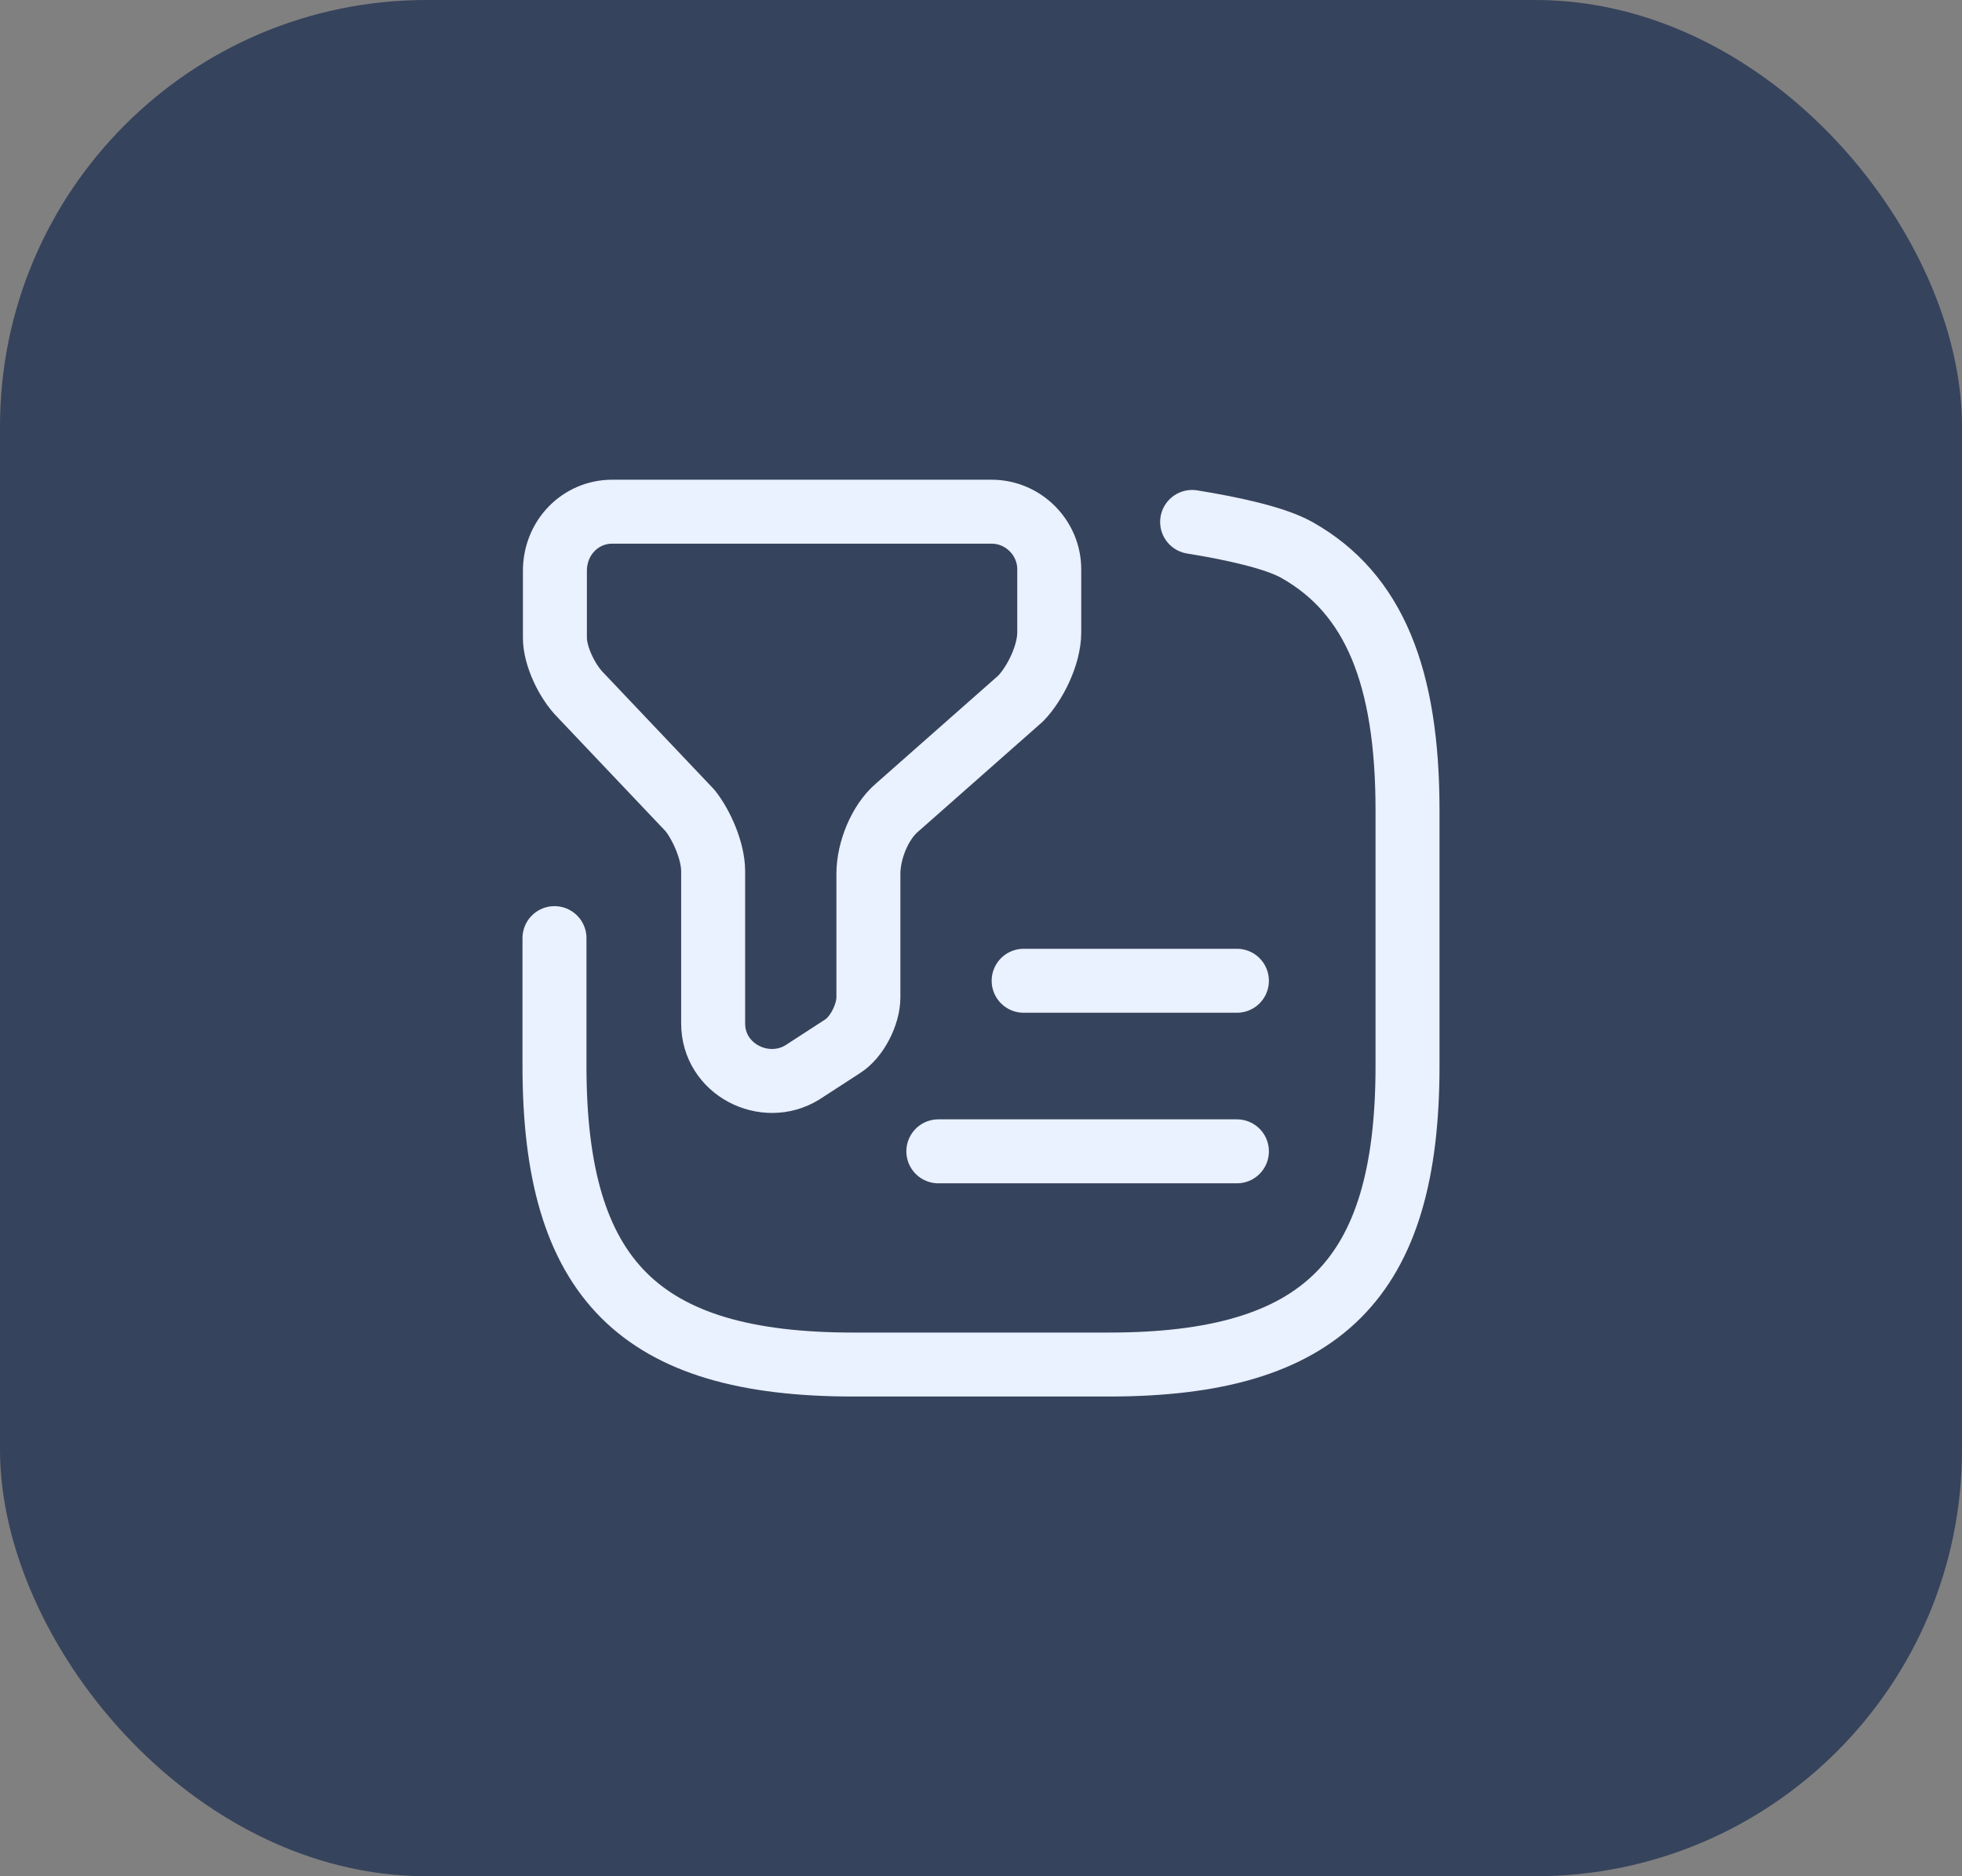 <svg width="46" height="44" viewBox="0 0 46 44" fill="none" xmlns="http://www.w3.org/2000/svg">
<rect x="0" y="0" width="46" height="44" fill="#808080" stroke="none"/>
<rect width="46" height="44" rx="10" fill="#36435C"/>
<path d="M14.35 12H23.25C23.99 12 24.6 12.61 24.6 13.35V14.83C24.6 15.37 24.26 16.04 23.93 16.38L21.03 18.94C20.63 19.28 20.36 19.95 20.36 20.49V23.39C20.36 23.79 20.09 24.33 19.75 24.54L18.81 25.15C17.93 25.69 16.72 25.08 16.72 24V20.43C16.72 19.96 16.45 19.35 16.18 19.01L13.62 16.31C13.28 15.97 13.01 15.37 13.01 14.96V13.41C13 12.61 13.61 12 14.35 12Z" stroke="#EAF1FF" stroke-width="1.5" stroke-miterlimit="10" stroke-linecap="round" stroke-linejoin="round"/>
<path d="M13 22V25C13 30 15 32 20 32H26C31 32 33 30 33 25V19C33 15.88 32.22 13.92 30.41 12.9C29.9 12.61 28.88 12.39 27.95 12.24" stroke="#EAF1FF" stroke-width="1.5" stroke-linecap="round" stroke-linejoin="round"/>
<path d="M24 23H29" stroke="#EAF1FF" stroke-width="1.5" stroke-linecap="round" stroke-linejoin="round"/>
<path d="M22 27H29" stroke="#EAF1FF" stroke-width="1.5" stroke-linecap="round" stroke-linejoin="round"/>
</svg>
